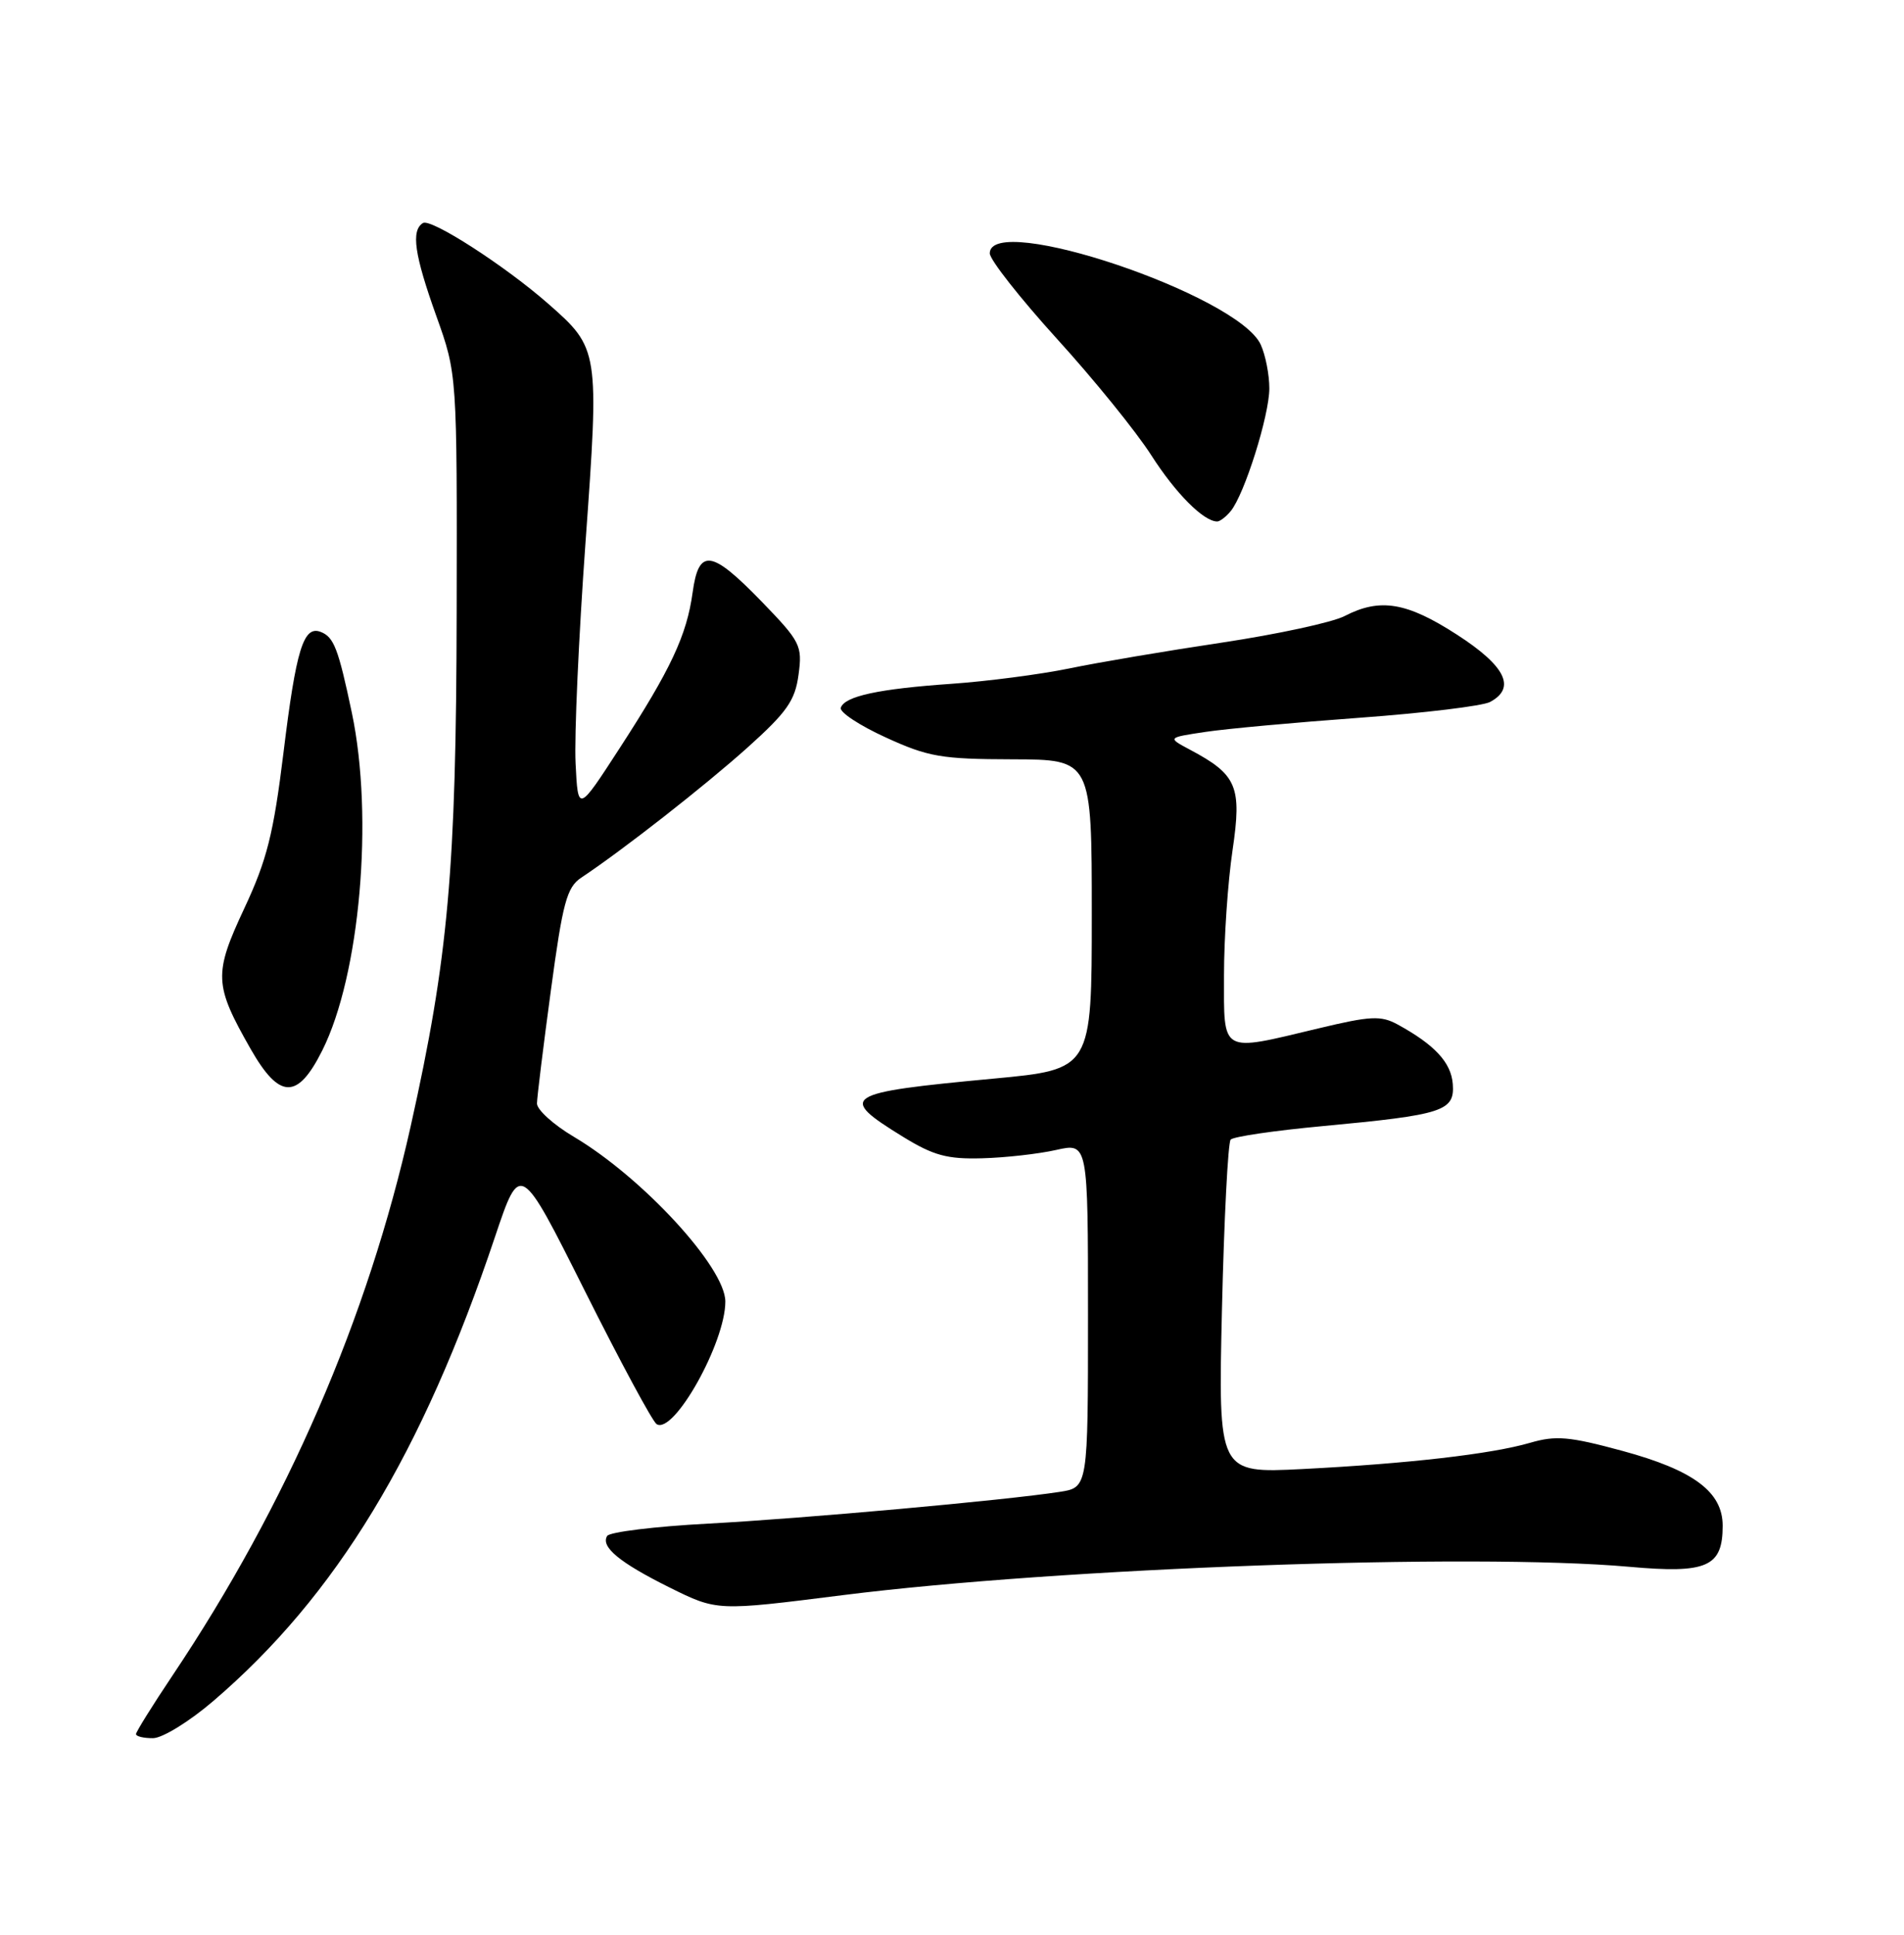 <?xml version="1.0" encoding="UTF-8" standalone="no"?>
<!DOCTYPE svg PUBLIC "-//W3C//DTD SVG 1.1//EN" "http://www.w3.org/Graphics/SVG/1.1/DTD/svg11.dtd" >
<svg xmlns="http://www.w3.org/2000/svg" xmlns:xlink="http://www.w3.org/1999/xlink" version="1.1" viewBox="0 0 252 256">
 <g >
 <path fill="currentColor"
d=" M 28.21 225.09 C 44.49 211.16 55.88 192.40 65.53 163.61 C 68.85 153.73 68.85 153.73 77.39 170.78 C 82.09 180.16 86.37 188.11 86.91 188.44 C 89.18 189.85 96.01 177.65 96.00 172.21 C 95.99 167.70 85.06 155.82 75.94 150.41 C 73.24 148.81 71.05 146.82 71.07 146.00 C 71.08 145.18 71.91 138.45 72.91 131.05 C 74.48 119.40 75.02 117.40 76.93 116.13 C 82.43 112.48 93.25 104.01 98.93 98.92 C 104.16 94.22 105.23 92.70 105.69 89.27 C 106.21 85.42 105.95 84.91 100.81 79.60 C 94.13 72.71 92.48 72.49 91.67 78.40 C 90.89 84.07 88.79 88.55 82.01 99.00 C 76.50 107.50 76.50 107.50 76.18 101.00 C 76.00 97.42 76.59 84.29 77.49 71.82 C 79.33 46.33 79.29 46.10 72.58 40.21 C 66.86 35.18 57.04 28.86 55.98 29.51 C 54.38 30.50 54.84 33.69 57.75 41.82 C 60.50 49.50 60.50 49.50 60.44 81.00 C 60.38 115.06 59.33 126.76 54.36 149.00 C 48.68 174.43 37.97 199.11 22.83 221.70 C 20.17 225.67 18.00 229.16 18.00 229.45 C 18.00 229.75 19.01 230.00 20.25 229.99 C 21.49 229.99 25.07 227.78 28.21 225.09 Z  M 111.50 211.07 C 140.22 207.44 194.93 205.47 215.61 207.31 C 225.94 208.24 228.00 207.33 228.00 201.88 C 228.00 197.40 224.15 194.53 214.71 191.97 C 207.70 190.07 205.92 189.91 202.50 190.91 C 197.36 192.40 186.42 193.66 172.37 194.38 C 161.23 194.94 161.23 194.94 161.73 173.22 C 162.01 161.27 162.53 151.18 162.88 150.79 C 163.24 150.39 168.73 149.59 175.09 149.00 C 191.04 147.51 192.55 147.02 192.28 143.43 C 192.06 140.58 189.89 138.24 184.97 135.55 C 182.76 134.35 181.39 134.42 174.47 136.08 C 161.42 139.20 162.00 139.53 162.00 129.04 C 162.00 124.11 162.51 116.67 163.13 112.51 C 164.38 104.05 163.73 102.51 157.50 99.20 C 154.50 97.60 154.50 97.60 159.50 96.85 C 162.25 96.43 171.46 95.59 179.97 94.97 C 188.47 94.35 196.24 93.41 197.22 92.88 C 200.69 91.02 199.27 88.13 192.84 83.98 C 186.19 79.68 182.66 79.09 177.97 81.51 C 176.36 82.35 169.07 83.92 161.77 85.02 C 154.47 86.11 145.35 87.65 141.50 88.45 C 137.65 89.24 130.65 90.15 125.93 90.48 C 116.27 91.15 111.79 92.12 111.28 93.65 C 111.09 94.23 113.76 95.99 117.22 97.57 C 122.85 100.15 124.59 100.45 134.00 100.47 C 144.50 100.50 144.50 100.50 144.50 121.00 C 144.50 141.50 144.50 141.50 131.50 142.72 C 111.52 144.59 110.80 145.05 119.52 150.42 C 123.56 152.90 125.37 153.39 129.99 153.26 C 133.06 153.18 137.47 152.68 139.78 152.16 C 144.00 151.21 144.00 151.21 144.00 174.02 C 144.00 196.82 144.00 196.82 140.25 197.40 C 133.01 198.52 106.37 200.92 93.72 201.60 C 86.70 201.97 80.68 202.71 80.36 203.23 C 79.47 204.67 82.00 206.76 88.58 210.03 C 94.93 213.18 94.85 213.17 111.50 211.07 Z  M 42.65 139.00 C 47.65 129.03 49.48 108.15 46.57 94.32 C 44.77 85.78 44.19 84.29 42.44 83.61 C 40.17 82.74 39.19 85.90 37.52 99.59 C 36.20 110.33 35.33 113.79 32.34 120.18 C 28.26 128.90 28.33 130.30 33.18 138.81 C 36.99 145.48 39.38 145.53 42.65 139.00 Z  M 162.88 67.64 C 164.70 65.45 168.00 54.97 168.00 51.39 C 168.00 49.58 167.49 46.97 166.86 45.60 C 163.88 39.05 131.00 27.98 131.00 33.52 C 131.00 34.36 135.00 39.44 139.88 44.82 C 144.77 50.19 150.39 57.13 152.37 60.23 C 155.61 65.29 159.30 69.00 161.10 69.00 C 161.46 69.00 162.26 68.39 162.88 67.64 Z "/>
</g>
</svg>